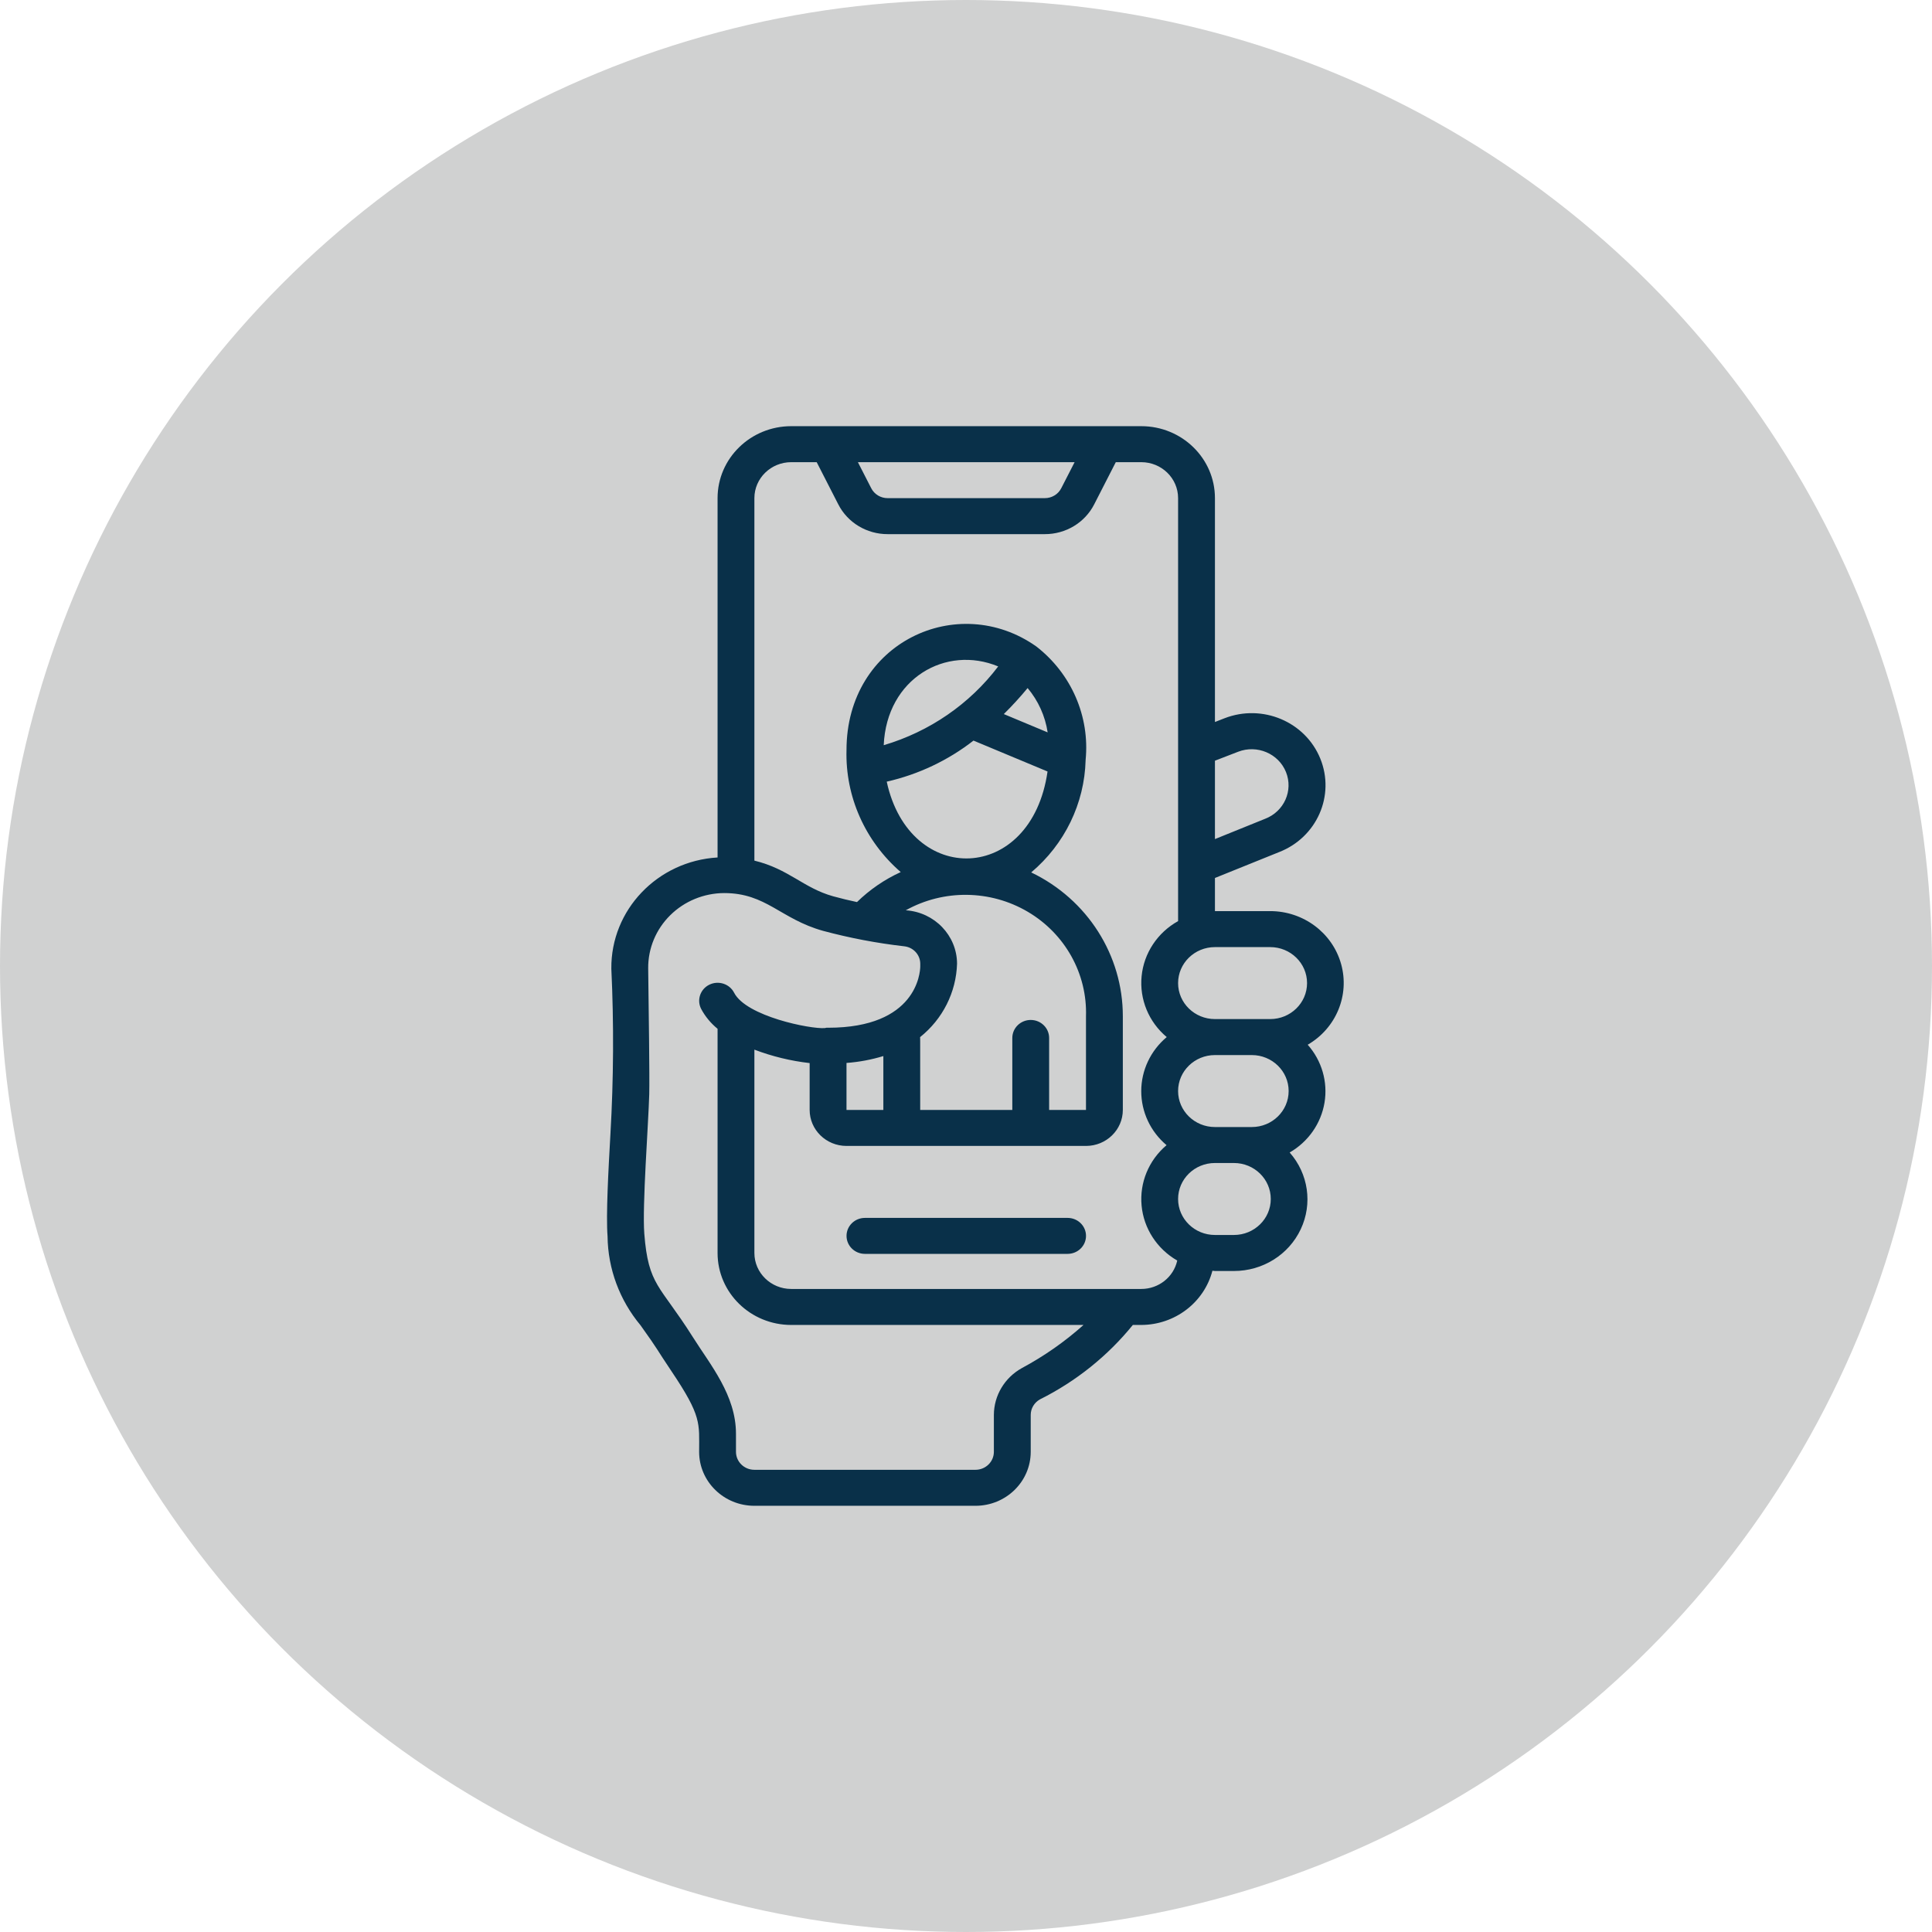 <svg width="68" height="68" viewBox="0 0 68 68" fill="none" xmlns="http://www.w3.org/2000/svg">
<circle cx="34" cy="34" r="34" fill="#D0D1D1"/>
<path d="M44.707 32.068H42.762V30.902L45.017 29.992C46.349 29.475 46.999 28.002 46.47 26.7C45.941 25.399 44.432 24.764 43.1 25.28L42.762 25.412V17.533C42.762 16.134 41.601 15 40.169 15H27.849C26.417 15 25.256 16.134 25.256 17.533V30.18C23.141 30.305 21.497 32.026 21.517 34.095C21.608 36.034 21.597 37.977 21.485 39.914C21.414 41.181 21.326 42.761 21.384 43.515C21.397 44.656 21.806 45.76 22.544 46.645C23.208 47.572 23.091 47.456 23.628 48.254C24.706 49.855 24.607 50.086 24.607 51.099C24.607 52.148 25.478 52.999 26.552 52.999H34.333C35.407 52.999 36.278 52.148 36.278 51.099V49.801C36.278 49.575 36.402 49.366 36.602 49.254C37.872 48.619 38.987 47.726 39.872 46.634H40.169C41.351 46.63 42.381 45.845 42.673 44.726C42.703 44.726 42.732 44.735 42.762 44.735H43.43C44.441 44.736 45.36 44.162 45.782 43.264C46.204 42.367 46.052 41.312 45.392 40.564C46.046 40.186 46.495 39.545 46.618 38.812C46.74 38.08 46.524 37.332 46.027 36.771C47.029 36.19 47.51 35.026 47.202 33.928C46.894 32.83 45.873 32.069 44.707 32.068V32.068ZM44.707 33.335C45.423 33.335 46.004 33.902 46.004 34.602C46.004 35.301 45.423 35.868 44.707 35.868H42.762C42.046 35.868 41.465 35.301 41.465 34.602C41.465 33.902 42.046 33.335 42.762 33.335H44.707ZM44.059 39.668H42.762C42.046 39.668 41.465 39.101 41.465 38.401C41.465 37.702 42.046 37.135 42.762 37.135H44.059C44.775 37.135 45.356 37.702 45.356 38.401C45.356 39.101 44.775 39.668 44.059 39.668ZM43.578 26.459C44.245 26.202 44.999 26.522 45.262 27.173C45.525 27.825 45.197 28.561 44.53 28.818L42.762 29.533V26.774L43.578 26.459ZM31.244 17.533C30.998 17.534 30.773 17.398 30.664 17.183L30.195 16.267H37.823L37.353 17.183C37.244 17.398 37.019 17.534 36.773 17.533H31.244ZM35.967 48.152C35.36 48.488 34.984 49.117 34.981 49.799V51.099C34.981 51.449 34.691 51.732 34.333 51.732H26.552C26.194 51.732 25.904 51.449 25.904 51.099V50.465C25.904 49.106 25.003 48.041 24.376 47.046C23.224 45.221 22.82 45.258 22.677 43.419C22.602 42.431 22.822 39.567 22.851 38.521C22.867 37.888 22.832 35.567 22.814 34.078C22.809 33.381 23.087 32.71 23.589 32.214C24.09 31.718 24.773 31.437 25.486 31.433C26.973 31.433 27.469 32.344 28.97 32.763C29.905 33.014 30.859 33.196 31.822 33.306C32.142 33.339 32.386 33.6 32.39 33.914V34.02C32.386 34.241 32.257 36.173 29.148 36.173C29.108 36.169 29.068 36.173 29.029 36.185C28.533 36.225 26.265 35.774 25.838 34.94C25.677 34.627 25.287 34.501 24.966 34.658C24.646 34.815 24.517 35.197 24.678 35.51C24.821 35.778 25.018 36.016 25.256 36.21V44.101C25.256 45.5 26.417 46.634 27.849 46.634H38.136C37.478 47.223 36.749 47.732 35.967 48.152V48.152ZM36.875 25.778L35.331 25.133C35.617 24.849 35.898 24.546 36.169 24.217C36.544 24.665 36.788 25.205 36.874 25.778H36.875ZM31.104 26.228C31.207 23.876 33.294 22.692 35.133 23.456C34.13 24.779 32.718 25.751 31.105 26.228H31.104ZM34.262 26.066L36.87 27.154C36.302 31.113 32.015 31.229 31.21 27.512C32.325 27.258 33.369 26.764 34.264 26.066H34.262ZM38.223 35.773V39.066H36.926V36.533C36.926 36.183 36.636 35.899 36.278 35.899C35.92 35.899 35.63 36.183 35.63 36.533V39.066H32.388C32.388 35.926 32.388 36.615 32.382 36.505C33.181 35.868 33.656 34.923 33.685 33.916C33.68 32.925 32.892 32.106 31.88 32.039C33.215 31.296 34.856 31.316 36.172 32.09C37.488 32.864 38.272 34.273 38.223 35.773ZM29.794 39.066V37.412C30.235 37.38 30.67 37.298 31.091 37.17V39.066H29.794ZM40.169 45.367H27.849C27.133 45.367 26.552 44.8 26.552 44.101V36.944C27.177 37.182 27.831 37.341 28.497 37.417V39.066C28.497 39.765 29.078 40.333 29.794 40.333H38.223C38.94 40.333 39.52 39.765 39.52 39.066V35.773C39.523 33.621 38.272 31.655 36.295 30.706C37.474 29.712 38.169 28.279 38.21 26.758C38.21 26.758 38.21 26.752 38.21 26.749C38.362 25.217 37.71 23.714 36.477 22.755C33.72 20.804 29.794 22.6 29.794 26.4C29.749 28.036 30.448 29.608 31.703 30.694C31.13 30.956 30.609 31.314 30.163 31.75C29.889 31.692 29.607 31.624 29.323 31.546C28.276 31.254 27.767 30.586 26.552 30.291V17.533C26.552 16.834 27.133 16.267 27.849 16.267H28.745L29.504 17.75C29.832 18.395 30.507 18.802 31.244 18.8H36.773C37.511 18.802 38.185 18.395 38.513 17.75L39.272 16.267H40.169C40.885 16.267 41.465 16.834 41.465 17.533V32.42C40.74 32.824 40.26 33.547 40.181 34.359C40.101 35.172 40.431 35.971 41.065 36.502C40.497 36.978 40.169 37.672 40.168 38.403C40.167 39.134 40.492 39.829 41.059 40.306C40.432 40.835 40.105 41.626 40.18 42.431C40.254 43.236 40.722 43.957 41.435 44.367C41.307 44.95 40.779 45.367 40.169 45.367V45.367ZM43.43 43.467H42.762C42.046 43.467 41.465 42.9 41.465 42.201C41.465 41.501 42.046 40.934 42.762 40.934H43.43C44.146 40.934 44.727 41.501 44.727 42.201C44.727 42.9 44.146 43.467 43.43 43.467Z" fill="#093049"/>
<path d="M37.576 42.866H30.443C30.085 42.866 29.795 43.149 29.795 43.499C29.795 43.849 30.085 44.132 30.443 44.132H37.576C37.934 44.132 38.224 43.849 38.224 43.499C38.224 43.149 37.934 42.866 37.576 42.866Z" fill="#093049"/>
</svg>
